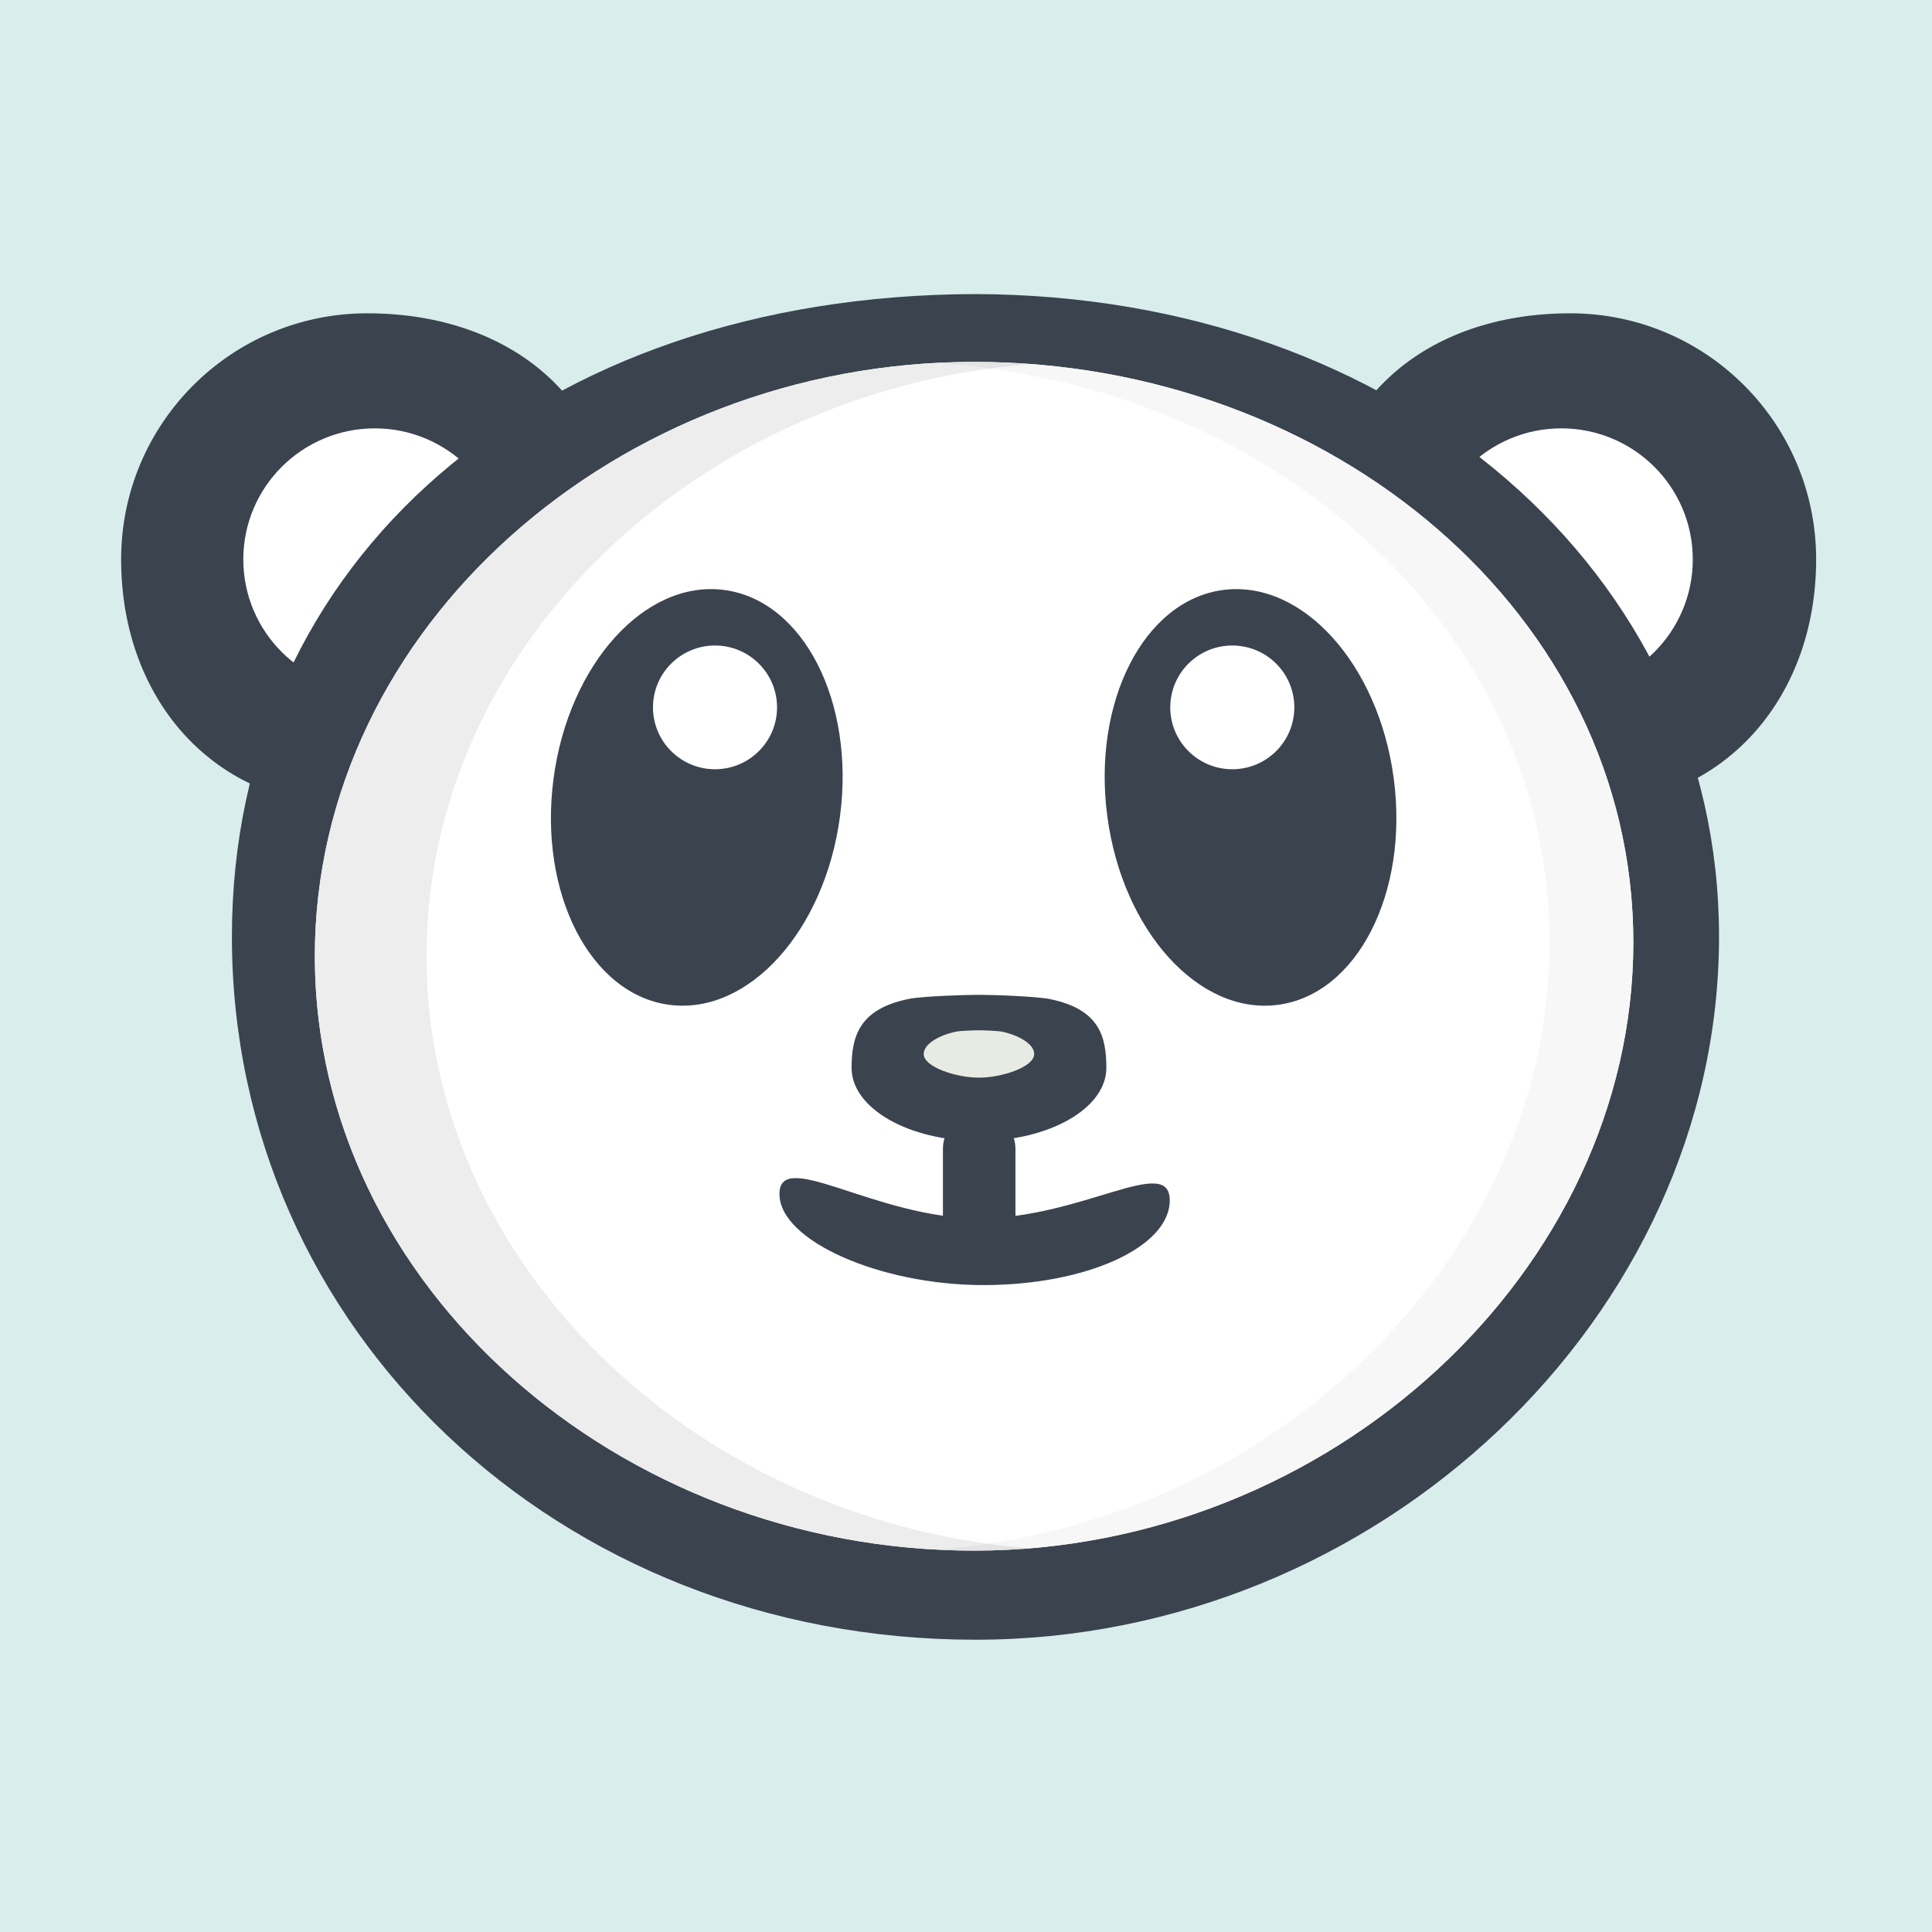 <?xml version="1.0" encoding="UTF-8" standalone="no"?>
<svg width="390px" height="390px" viewBox="0 0 390 390" version="1.1" xmlns="http://www.w3.org/2000/svg" xmlns:xlink="http://www.w3.org/1999/xlink" xmlns:sketch="http://www.bohemiancoding.com/sketch/ns">
    <!-- Generator: Sketch 3.1.1 (8761) - http://www.bohemiancoding.com/sketch -->
    <title>Artboard</title>
    <desc>Created with Sketch.</desc>
    <defs></defs>
    <g id="Page-1" stroke="none" stroke-width="1" fill="none" fill-rule="evenodd" sketch:type="MSPage">
        <g id="Artboard" sketch:type="MSArtboardGroup">
            <rect id="Rectangle-1" fill="#D9EDED" sketch:type="MSShapeGroup" x="0" y="0" width="390" height="390"></rect>
            <g id="Imported-Layers" sketch:type="MSLayerGroup" transform="translate(24, 59)">
                <path d="M248.432,47.8 C248.432,23.481 268.213,9.864 292.614,9.864 C317.013,9.864 336.795,29.578 336.795,53.897 C336.795,78.219 320.986,97.933 296.587,97.933 C282.106,97.933 285.734,90.994 276.537,80.272 L248.432,47.8" id="Fill-7" fill="#3B434F" sketch:type="MSShapeGroup"></path>
                <path d="M296.587,103.552 C284.446,103.552 281.059,98.847 277.603,92.201 C276.333,89.768 275.261,87.004 272.617,83.923 L243.525,49.89 L243.525,47.8 C243.525,22.155 263.647,4.245 292.976,4.245 C320.446,4.245 342.613,26.518 342.613,53.897 C342.613,82.669 323.151,103.552 296.587,103.552 M254.129,45.782 L280.802,76.599 C284.306,80.683 286.213,84.348 287.607,87.027 C290.043,91.713 290.357,92.314 296.587,92.314 C316.619,92.314 331.158,76.157 331.158,53.897 C331.158,32.716 313.866,15.483 292.614,15.483 C265.439,15.483 255.012,31.368 254.129,45.782" id="Fill-8" fill="#3B434F" sketch:type="MSShapeGroup"></path>
                <path d="M94.452,47.8 C94.452,23.481 74.67,9.864 50.27,9.864 C25.87,9.864 6.088,29.578 6.088,53.897 C6.088,78.219 21.899,97.933 46.298,97.933 C60.776,97.933 57.15,90.994 66.348,80.272 L94.452,47.8" id="Fill-9" fill="#3B434F" sketch:type="MSShapeGroup"></path>
                <path d="M46.298,103.552 C19.734,103.552 0.452,82.669 0.452,53.897 C0.452,26.518 22.658,4.245 50.129,4.245 C79.461,4.245 99.805,22.155 99.805,47.8 L99.805,49.89 L70.473,83.943 C67.845,87.007 66.481,89.768 65.212,92.204 C61.753,98.849 58.438,103.552 46.298,103.552 M50.27,15.483 C29.015,15.483 11.725,32.716 11.725,53.897 C11.725,76.157 26.263,92.314 46.298,92.314 C52.527,92.314 52.838,91.713 55.278,87.027 C56.671,84.348 58.579,80.683 62.064,76.619 L88.754,45.782 C87.875,31.368 77.446,15.483 50.27,15.483" id="Fill-10" fill="#3B434F" sketch:type="MSShapeGroup"></path>
                <path d="M78.186,53.928 C78.186,68.541 66.308,80.383 51.651,80.383 C36.997,80.383 25.116,68.541 25.116,53.928 C25.116,39.317 36.997,27.471 51.651,27.471 C66.308,27.471 78.186,39.317 78.186,53.928" id="Fill-11" fill="#FFFFFF" sketch:type="MSShapeGroup"></path>
                <path d="M317.711,53.928 C317.711,68.541 305.833,80.383 291.178,80.383 C276.524,80.383 264.643,68.541 264.643,53.928 C264.643,39.317 276.524,27.471 291.178,27.471 C305.833,27.471 317.711,39.317 317.711,53.928" id="Fill-12" fill="#FFFFFF" sketch:type="MSShapeGroup"></path>
                <path d="M172.912,272 L172.872,272 C88.727,272 22.812,209.364 22.812,130.088 C22.812,53.956 84.522,0.602 172.882,0.362 C258.496,0.61 323.01,56.396 323.01,130.094 C323.01,206.708 254.294,272 172.952,272 L172.912,272 M172.878,22.825 C97.82,23.028 45.356,67.123 45.356,130.057 C45.356,196.759 101.378,249.202 172.91,249.464 C242.056,249.192 300.468,194.517 300.468,130.057 C300.468,60.648 234.73,23.005 172.878,22.825" id="Fill-13" fill="#3B434F" sketch:type="MSShapeGroup"></path>
                <path d="M305.708,131.223 C305.708,197.487 244.57,254.015 172.631,254.015 C100.692,254.015 39.555,200.297 39.555,134.034 C39.555,67.765 100.692,14.048 172.631,14.048 C244.57,14.048 305.708,64.955 305.708,131.223" id="Fill-14" fill="#FFFFFF" sketch:type="MSShapeGroup"></path>
                <path d="M145.567,105.764 C142.51,128.892 127.087,145.939 111.119,143.839 C95.151,141.737 84.683,121.288 87.741,98.163 C90.799,75.036 106.224,57.993 122.194,60.095 C138.161,62.191 148.626,82.639 145.567,105.764" id="Fill-15" fill="#3B434F" sketch:type="MSShapeGroup"></path>
                <path d="M132.857,83.795 C132.857,90.69 127.252,96.283 120.335,96.283 C113.419,96.283 107.813,90.69 107.813,83.795 C107.813,76.899 113.419,71.306 120.335,71.306 C127.252,71.306 132.857,76.899 132.857,83.795" id="Fill-16" fill="#FFFFFF" sketch:type="MSShapeGroup"></path>
                <path d="M199.523,105.764 C202.58,128.892 218.003,145.939 233.971,143.839 C249.939,141.737 260.407,121.288 257.349,98.163 C254.291,75.036 238.866,57.993 222.898,60.095 C206.93,62.191 196.464,82.639 199.523,105.764" id="Fill-17" fill="#3B434F" sketch:type="MSShapeGroup"></path>
                <path d="M212.233,83.795 C212.233,90.69 217.838,96.283 224.755,96.283 C231.671,96.283 237.277,90.69 237.277,83.795 C237.277,76.899 231.671,71.306 224.755,71.306 C217.838,71.306 212.233,76.899 212.233,83.795" id="Fill-18" fill="#FFFFFF" sketch:type="MSShapeGroup"></path>
                <path d="M199.33,156.569 C199.33,164.718 187.819,171.319 173.616,171.319 C159.415,171.319 147.902,164.718 147.902,156.569 C147.902,150.107 149.506,144.616 159.582,142.622 C162.214,142.101 170.675,141.818 173.616,141.818 C176.694,141.818 185.283,142.127 188.019,142.695 C197.905,144.753 199.33,150.186 199.33,156.569" id="Fill-19" fill="#3B434F" sketch:type="MSShapeGroup"></path>
                <path d="M180.981,191.999 C180.981,195.878 177.827,199.024 173.936,199.024 L173.387,199.024 C169.496,199.024 166.342,195.878 166.342,191.999 L166.342,172.879 C166.342,169 169.496,165.854 173.387,165.854 L173.936,165.854 C177.827,165.854 180.981,169 180.981,172.879 L180.981,191.999" id="Fill-20" fill="#3B434F" sketch:type="MSShapeGroup"></path>
                <path d="M212.128,183.32 C212.128,192.759 195.281,200.412 174.496,200.412 C153.714,200.412 133.343,191.471 133.343,182.03 C133.343,172.593 152.834,186.948 173.616,186.948 C194.401,186.948 212.128,173.88 212.128,183.32" id="Fill-21" fill="#3B434F" sketch:type="MSShapeGroup"></path>
                <path d="M184.769,153.76 C184.769,156.399 178.221,158.538 173.616,158.538 C169.013,158.538 162.462,156.399 162.462,153.76 C162.462,151.663 165.799,149.884 169.066,149.238 C169.919,149.067 172.663,148.979 173.616,148.979 C174.616,148.979 177.397,149.077 178.283,149.262 C181.489,149.929 184.769,151.69 184.769,153.76" id="Fill-22" fill="#E7EBE4" sketch:type="MSShapeGroup"></path>
                <path d="M39.559,135.002 C40.152,200.82 101.042,254.015 172.631,254.015 C101.043,254.015 40.152,200.82 39.559,135.002 M172.631,14.048 C100.69,14.048 39.555,67.765 39.555,134.034 C39.555,67.765 100.692,14.048 172.631,14.048" id="Fill-23" fill="#383F4B" sketch:type="MSShapeGroup"></path>
                <path d="M172.631,14.048 C100.692,14.048 39.555,67.765 39.555,134.034 C39.555,134.356 39.556,134.68 39.559,135.002 C40.152,200.82 101.043,254.015 172.631,254.015 C169.757,254.015 166.912,253.897 164.077,253.73 C167.826,253.501 171.54,253.119 175.212,252.592 C112.282,243.768 62.098,194.062 62.098,134.034 C62.098,73.834 112.551,24.025 175.724,15.404 C171.951,14.9 168.138,14.537 164.281,14.319 C167.049,14.159 169.829,14.048 172.631,14.048" id="Fill-24" fill="#EDEDED" sketch:type="MSShapeGroup"></path>
                <path d="M172.631,14.048 C176.483,14.048 180.297,14.225 184.081,14.512 C181.275,14.728 178.484,15.028 175.724,15.404 C238.633,23.809 288.8,71.203 288.8,131.223 C288.8,191.407 238.365,243.53 175.212,252.592 C178.029,252.988 180.87,253.301 183.734,253.529 C180.064,253.826 176.364,254.015 172.631,254.015 C244.57,254.015 305.708,197.487 305.708,131.223 C305.708,64.955 244.57,14.048 172.631,14.048" id="Fill-25" fill="#F7F7F7" sketch:type="MSShapeGroup"></path>
                <path d="M175.212,252.592 C171.54,253.119 167.826,253.501 164.077,253.73 C166.912,253.897 169.757,254.015 172.631,254.015 C176.364,254.015 180.064,253.826 183.734,253.529 C180.87,253.301 178.029,252.988 175.212,252.592 M172.631,14.048 L172.631,14.048 C169.829,14.048 167.049,14.159 164.281,14.319 C168.138,14.537 171.951,14.9 175.724,15.404 C178.484,15.028 181.275,14.728 184.081,14.512 C180.297,14.225 176.483,14.048 172.631,14.048" id="Fill-26" fill="#E4E4E5" sketch:type="MSShapeGroup"></path>
            </g>
        </g>
    </g>
</svg>